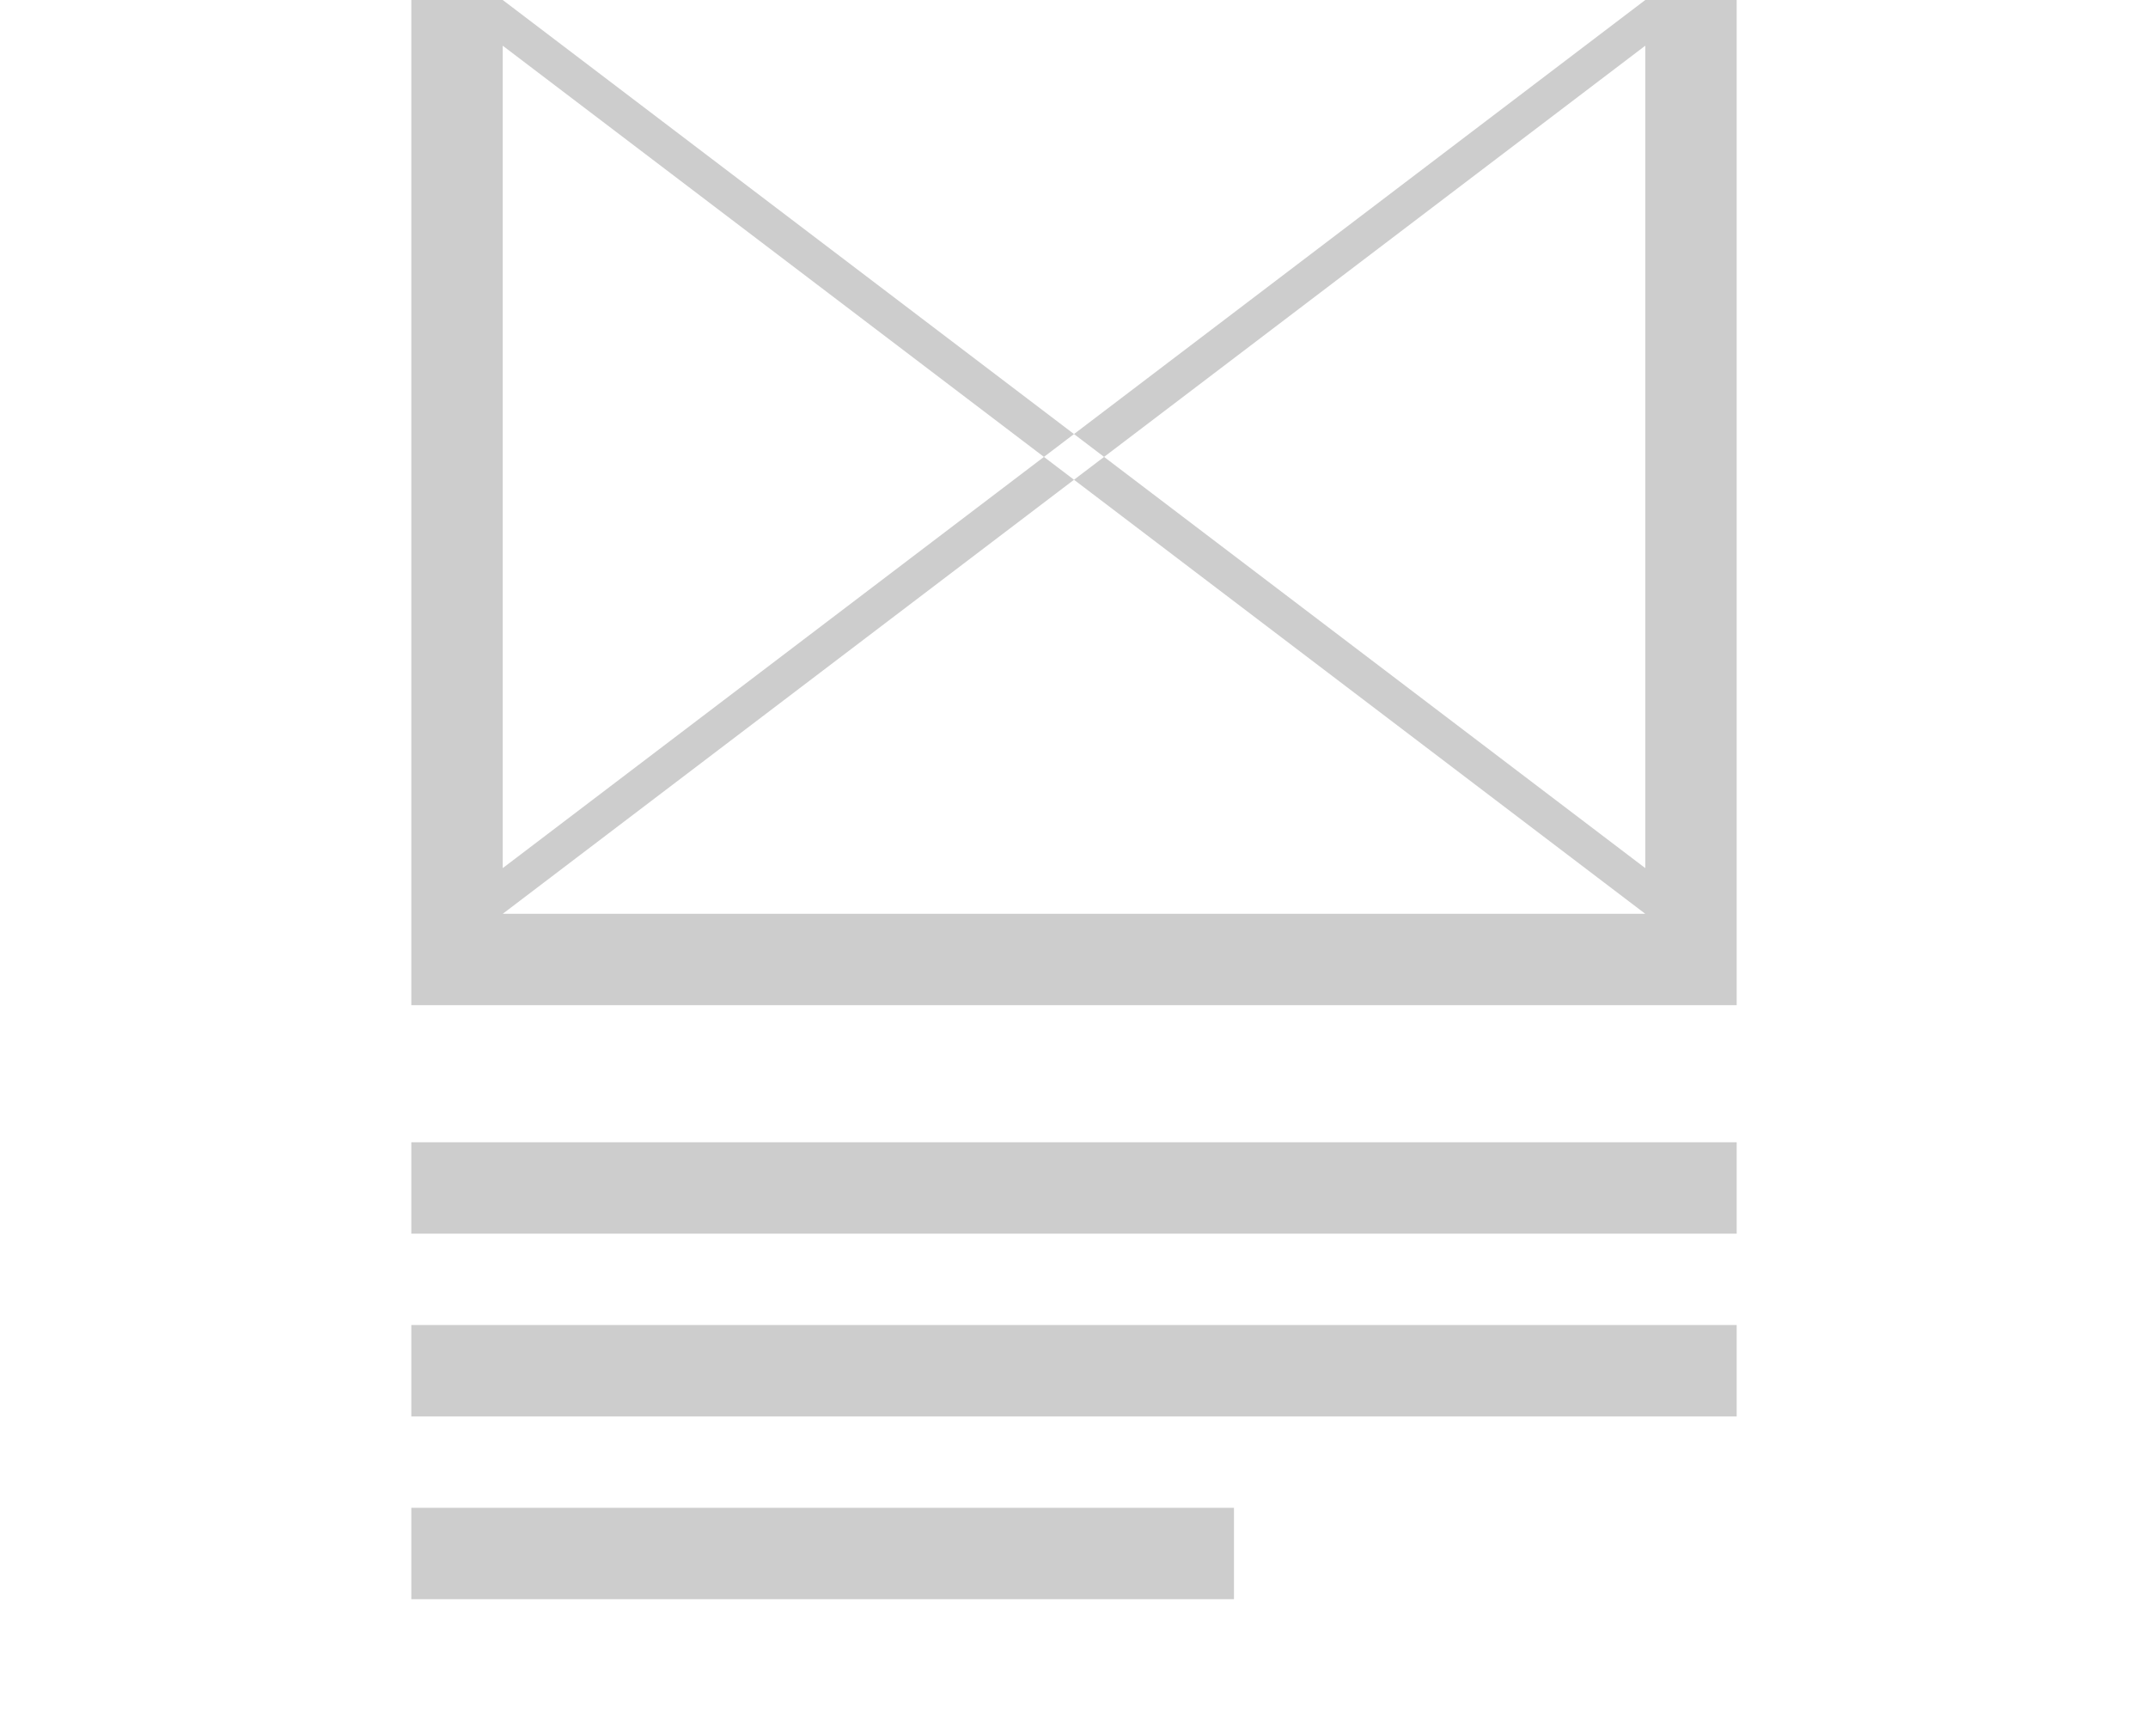 <svg xmlns="http://www.w3.org/2000/svg" width="47" height="38" viewBox="0 0 47 38">
  <defs>
    <style>
      .cls-1 {
        fill: #cdcdcd;
        fill-rule: evenodd;
      }
    </style>
  </defs>
  <path id="stroke_copy_3" data-name="stroke copy 3" class="cls-1" d="M-2,40V-2H49V40H-2ZM47,0H0V38H47V0ZM38,27H9V25H38v2Zm0,4H9V29H38v2ZM27,35H9V33H27v2ZM36,1h0V0h2V22H36V1Zm0,0L24.158,10,23.5,9.5,36,0h0V1ZM11,1V0h0L23.5,9.5l-0.658.5Zm0,0V19l11.842-9L23.5,10.5,11,20h0v2H9V0h2V1h0Zm13.158,9L36,19v1h0L23.5,10.5ZM36,20v2H11V20H36Z"/>
</svg>

